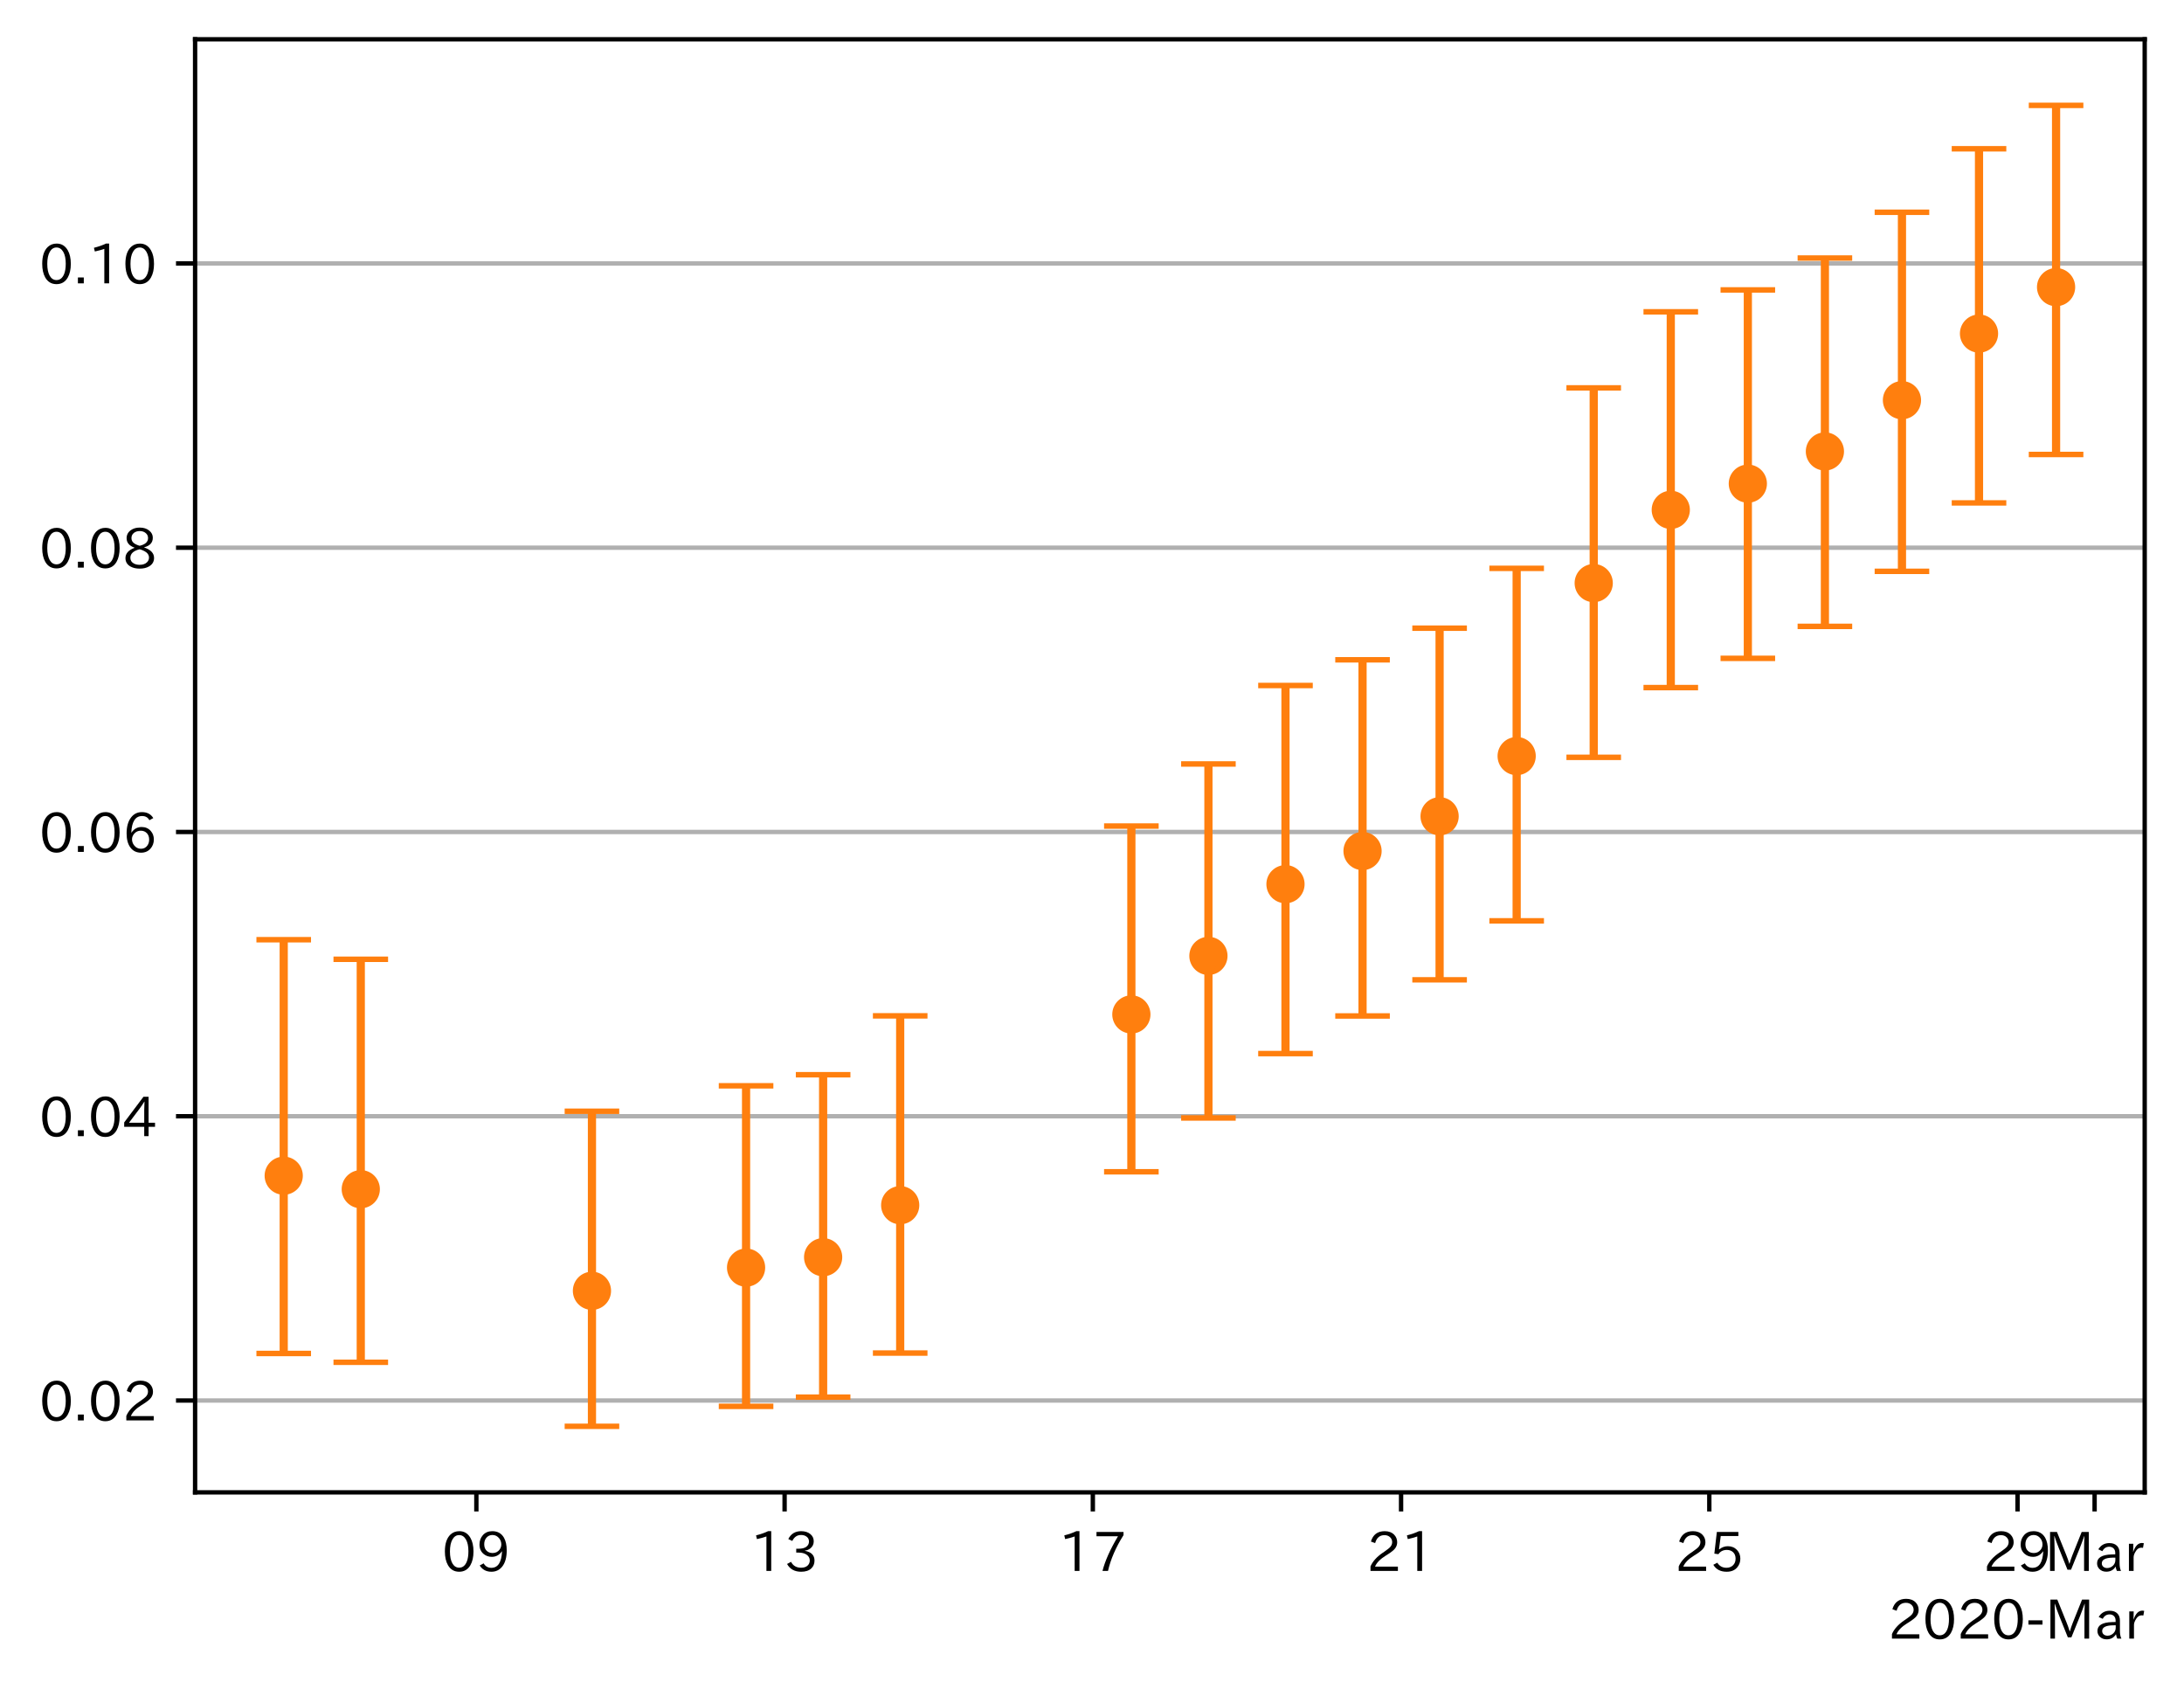 <?xml version="1.0" encoding="utf-8" standalone="no"?>
<!DOCTYPE svg PUBLIC "-//W3C//DTD SVG 1.1//EN"
  "http://www.w3.org/Graphics/SVG/1.1/DTD/svg11.dtd">
<!-- Created with matplotlib (https://matplotlib.org/) -->
<svg height="309.293pt" version="1.1" viewBox="0 0 400.058 309.293" width="400.058pt" xmlns="http://www.w3.org/2000/svg" xmlns:xlink="http://www.w3.org/1999/xlink">
 <defs>
  <style type="text/css">
*{stroke-linecap:butt;stroke-linejoin:round;}
  </style>
 </defs>
 <g id="figure_1">
  <g id="patch_1">
   <path d="M 0 309.293 
L 400.058 309.293 
L 400.058 0 
L 0 0 
z
" style="fill:#ffffff;"/>
  </g>
  <g id="axes_1">
   <g id="patch_2">
    <path d="M 35.737 273.312 
L 392.858 273.312 
L 392.858 7.2 
L 35.737 7.2 
z
" style="fill:#ffffff;"/>
   </g>
   <g id="matplotlib.axis_1">
    <g id="xtick_1">
     <g id="line2d_1">
      <defs>
       <path d="M 0 0 
L 0 3.5 
" id="m60dfb80b0f" style="stroke:#000000;stroke-width:0.8;"/>
      </defs>
      <g>
       <use style="stroke:#000000;stroke-width:0.8;" x="87.259" xlink:href="#m60dfb80b0f" y="273.312"/>
      </g>
     </g>
     <g id="text_1">
      <!-- 09 -->
      <defs>
       <path d="M 31.844 73.828 
Q 45.016 73.828 52.094 61.625 
Q 57.719 51.953 57.719 36.625 
Q 57.719 21.438 52.094 11.578 
Q 45.125 -0.484 31.5 -0.484 
Q 17.922 -0.484 10.938 11.578 
Q 5.328 21.438 5.328 36.719 
Q 5.328 58.016 15.625 67.719 
Q 22.172 73.828 31.844 73.828 
z
M 31.5 66.656 
Q 23.688 66.656 19.188 58.734 
Q 14.594 50.734 14.594 36.625 
Q 14.594 22.75 19.094 14.797 
Q 23.641 6.984 31.5 6.984 
Q 40.922 6.984 45.453 18.016 
Q 48.438 25.344 48.438 37.109 
Q 48.438 50.875 43.844 58.734 
Q 39.203 66.656 31.5 66.656 
z
" id="IPAexGothic-48"/>
       <path d="M 46.625 36.812 
Q 39.75 26.812 28.328 26.812 
Q 19.578 26.812 13.234 32.125 
Q 5.719 38.422 5.719 49.422 
Q 5.719 59.578 12.016 66.656 
Q 18.453 73.828 29.203 73.828 
Q 43.75 73.828 50.641 61.719 
Q 55.609 52.781 55.609 38.625 
Q 55.609 19.531 47.516 9.188 
Q 39.891 -0.484 27.641 -0.484 
Q 13.422 -0.484 6.109 10.984 
L 13.328 14.891 
Q 18.062 6.688 27.391 6.688 
Q 45.656 6.688 47.016 36.812 
z
M 29.5 66.844 
Q 22.656 66.844 18.312 61.719 
Q 14.406 57.078 14.406 50 
Q 14.406 42.828 18.109 38.719 
Q 22.406 33.797 29.781 33.797 
Q 37.984 33.797 42.625 40.188 
Q 45.703 44.484 45.703 49.516 
Q 45.703 55.516 42.094 60.359 
Q 37.109 66.844 29.5 66.844 
z
" id="IPAexGothic-57"/>
      </defs>
      <g transform="translate(80.96 287.803)scale(0.1 -0.1)">
       <use xlink:href="#IPAexGothic-48"/>
       <use x="62.988" xlink:href="#IPAexGothic-57"/>
      </g>
     </g>
    </g>
    <g id="xtick_2">
     <g id="line2d_2">
      <g>
       <use style="stroke:#000000;stroke-width:0.8;" x="143.72" xlink:href="#m60dfb80b0f" y="273.312"/>
      </g>
     </g>
     <g id="text_2">
      <!-- 13 -->
      <defs>
       <path d="M 38.484 0.984 
L 29.688 0.984 
L 29.688 64.109 
Q 21.438 61.281 12.312 59.328 
L 10.688 66.109 
Q 23.734 69.391 32.906 73.922 
L 38.484 73.922 
z
" id="IPAexGothic-49"/>
       <path d="M 37.203 37.797 
Q 54.781 34.625 54.781 19.969 
Q 54.781 11.188 48.875 5.562 
Q 42.328 -0.484 30.375 -0.484 
Q 12.453 -0.484 4.5 13.766 
L 11.812 17.672 
Q 17.328 6.891 30.281 6.891 
Q 37.891 6.891 42.094 10.797 
Q 46.094 14.5 46.094 20.172 
Q 46.094 26.859 40.094 30.906 
Q 34.625 34.578 25.688 34.578 
L 21.297 34.578 
L 21.297 41.703 
L 25.875 41.703 
Q 34.859 41.703 39.594 45.125 
Q 44.672 48.734 44.672 54.828 
Q 44.672 61.469 38.969 64.656 
Q 35.297 66.844 30.172 66.844 
Q 19.344 66.844 14.109 55.906 
L 6.781 59.422 
Q 14.016 73.828 30.281 73.828 
Q 40.578 73.828 46.969 68.656 
Q 53.375 63.578 53.375 55.219 
Q 53.375 47.312 47.172 42.281 
Q 43.172 39.062 37.203 38.188 
z
" id="IPAexGothic-51"/>
      </defs>
      <g transform="translate(137.422 287.803)scale(0.1 -0.1)">
       <use xlink:href="#IPAexGothic-49"/>
       <use x="62.988" xlink:href="#IPAexGothic-51"/>
      </g>
     </g>
    </g>
    <g id="xtick_3">
     <g id="line2d_3">
      <g>
       <use style="stroke:#000000;stroke-width:0.8;" x="200.182" xlink:href="#m60dfb80b0f" y="273.312"/>
      </g>
     </g>
     <g id="text_3">
      <!-- 17 -->
      <defs>
       <path d="M 56.203 66.609 
Q 34.969 32.906 27.781 0.984 
L 17.672 0.984 
Q 24.703 28.656 46.094 64.5 
L 6.688 64.5 
L 6.688 72.406 
L 56.203 72.406 
z
" id="IPAexGothic-55"/>
      </defs>
      <g transform="translate(193.884 287.803)scale(0.1 -0.1)">
       <use xlink:href="#IPAexGothic-49"/>
       <use x="62.988" xlink:href="#IPAexGothic-55"/>
      </g>
     </g>
    </g>
    <g id="xtick_4">
     <g id="line2d_4">
      <g>
       <use style="stroke:#000000;stroke-width:0.8;" x="256.644" xlink:href="#m60dfb80b0f" y="273.312"/>
      </g>
     </g>
     <g id="text_4">
      <!-- 21 -->
      <defs>
       <path d="M 57.172 0.984 
L 6.984 0.984 
L 6.984 9.281 
Q 12.891 23.047 29.594 34.422 
L 32.375 36.281 
Q 40.922 42.141 43.609 45.406 
Q 46.688 49.266 46.688 53.812 
Q 46.688 58.938 43.062 62.547 
Q 39.062 66.547 32.562 66.547 
Q 19.531 66.547 15.484 52 
L 7.766 54.781 
Q 13.328 73.828 33.062 73.828 
Q 43.844 73.828 50.25 67.438 
Q 55.859 61.672 55.859 53.516 
Q 55.859 47.469 52.25 42.531 
Q 48.922 37.75 36.969 30.281 
L 34.859 29 
Q 19.625 19.578 15.281 8.891 
L 57.172 8.891 
z
" id="IPAexGothic-50"/>
      </defs>
      <g transform="translate(250.345 287.803)scale(0.1 -0.1)">
       <use xlink:href="#IPAexGothic-50"/>
       <use x="62.988" xlink:href="#IPAexGothic-49"/>
      </g>
     </g>
    </g>
    <g id="xtick_5">
     <g id="line2d_5">
      <g>
       <use style="stroke:#000000;stroke-width:0.8;" x="313.105" xlink:href="#m60dfb80b0f" y="273.312"/>
      </g>
     </g>
     <g id="text_5">
      <!-- 25 -->
      <defs>
       <path d="M 18.406 40.672 
Q 25.531 46.297 33.938 46.297 
Q 44 46.297 50.641 39.5 
Q 56.844 33.016 56.844 23.391 
Q 56.844 14.656 51.516 8.016 
Q 44.828 -0.484 31.734 -0.484 
Q 14.984 -0.484 7.328 12.25 
L 14.656 16.062 
Q 20.453 6.781 31.453 6.781 
Q 38.531 6.781 43.266 11.188 
Q 48.141 15.828 48.141 23.484 
Q 48.141 30.719 43.844 35.016 
Q 39.359 39.5 32.125 39.5 
Q 21.969 39.5 16.75 31.688 
L 9.234 32.672 
L 13.812 72.406 
L 53.219 72.406 
L 53.219 64.891 
L 20.953 64.891 
L 17.719 40.672 
z
" id="IPAexGothic-53"/>
      </defs>
      <g transform="translate(306.807 287.803)scale(0.1 -0.1)">
       <use xlink:href="#IPAexGothic-50"/>
       <use x="62.988" xlink:href="#IPAexGothic-53"/>
      </g>
     </g>
    </g>
    <g id="xtick_6">
     <g id="line2d_6">
      <g>
       <use style="stroke:#000000;stroke-width:0.8;" x="369.567" xlink:href="#m60dfb80b0f" y="273.312"/>
      </g>
     </g>
     <g id="text_6">
      <!-- 29 -->
      <g transform="translate(363.269 287.803)scale(0.1 -0.1)">
       <use xlink:href="#IPAexGothic-50"/>
       <use x="62.988" xlink:href="#IPAexGothic-57"/>
      </g>
     </g>
    </g>
    <g id="xtick_7">
     <g id="line2d_7">
      <g>
       <use style="stroke:#000000;stroke-width:0.8;" x="383.682" xlink:href="#m60dfb80b0f" y="273.312"/>
      </g>
     </g>
     <g id="text_7">
      <!-- Mar -->
      <defs>
       <path d="M 80.422 0.984 
L 71.828 0.984 
L 71.828 39.594 
Q 71.828 51.266 72.406 64.594 
L 72.016 64.594 
Q 68.062 53.266 63.531 41.797 
L 47.906 3.266 
L 41.406 3.266 
L 25.641 42.578 
Q 20.75 54.781 17.625 64.703 
L 17.234 64.703 
Q 17.828 48.922 17.828 39.891 
L 17.828 0.984 
L 9.516 0.984 
L 9.516 72.406 
L 22.125 72.406 
L 39.109 30.375 
Q 42.141 23 44.828 14.156 
L 45.125 14.156 
Q 47.312 22.125 50.531 30.172 
L 67.438 72.406 
L 80.422 72.406 
z
" id="IPAexGothic-77"/>
       <path d="M 49.312 0.984 
L 41.75 0.984 
Q 39.984 4.734 39.547 8.688 
L 39.203 8.688 
Q 33.547 -0.391 22.312 -0.391 
Q 14.594 -0.391 9.719 4.5 
Q 5.422 8.797 5.422 14.984 
Q 5.422 30.422 32.031 31.203 
L 38.719 31.391 
L 38.719 33.984 
Q 38.719 39.203 35.75 42.188 
Q 32.625 45.312 27.734 45.312 
Q 19.344 45.312 15.141 37.156 
L 7.719 40.578 
Q 14.656 52 27.938 52 
Q 37.109 52 42.047 46.875 
Q 46.625 42.281 46.625 33.891 
L 46.625 15.578 
Q 46.625 6.25 49.312 0.984 
z
M 38.922 25.391 
L 33.453 25.297 
Q 14.109 24.859 14.109 14.891 
Q 14.109 11.375 16.406 9.078 
Q 19.234 6.297 23.828 6.297 
Q 30.219 6.297 34.906 10.984 
Q 38.922 15.141 38.922 21 
z
" id="IPAexGothic-97"/>
       <path d="M 36.078 51.812 
L 34.578 43.266 
Q 32.906 43.609 31.594 43.609 
Q 25.828 43.609 22.078 38.188 
Q 17.391 31.344 17.391 26.172 
L 17.391 0.984 
L 8.797 0.984 
L 8.797 50.781 
L 16.891 50.781 
L 16.5 35.984 
L 16.703 35.984 
Q 22.219 52.203 32.766 52.203 
Q 34.469 52.203 36.078 51.812 
z
" id="IPAexGothic-114"/>
      </defs>
      <g transform="translate(374.573 287.803)scale(0.1 -0.1)">
       <use xlink:href="#IPAexGothic-77"/>
       <use x="90.186" xlink:href="#IPAexGothic-97"/>
       <use x="145.166" xlink:href="#IPAexGothic-114"/>
      </g>
     </g>
    </g>
    <g id="text_8">
     <!-- 2020-Mar -->
     <defs>
      <path d="M 30.766 26.609 
L 4.984 26.609 
L 4.984 34.422 
L 30.766 34.422 
z
" id="IPAexGothic-45"/>
     </defs>
     <g transform="translate(345.865 300.193)scale(0.1 -0.1)">
      <use xlink:href="#IPAexGothic-50"/>
      <use x="62.988" xlink:href="#IPAexGothic-48"/>
      <use x="125.977" xlink:href="#IPAexGothic-50"/>
      <use x="188.965" xlink:href="#IPAexGothic-48"/>
      <use x="251.953" xlink:href="#IPAexGothic-45"/>
      <use x="287.744" xlink:href="#IPAexGothic-77"/>
      <use x="377.93" xlink:href="#IPAexGothic-97"/>
      <use x="432.91" xlink:href="#IPAexGothic-114"/>
     </g>
    </g>
   </g>
   <g id="matplotlib.axis_2">
    <g id="ytick_1">
     <g id="line2d_8">
      <path clip-path="url(#pb5517214cb)" d="M 35.737 256.491 
L 392.858 256.491 
" style="fill:none;stroke:#b0b0b0;stroke-linecap:square;stroke-width:0.8;"/>
     </g>
     <g id="line2d_9">
      <defs>
       <path d="M 0 0 
L -3.5 0 
" id="mbf21e58075" style="stroke:#000000;stroke-width:0.8;"/>
      </defs>
      <g>
       <use style="stroke:#000000;stroke-width:0.8;" x="35.737" xlink:href="#mbf21e58075" y="256.491"/>
      </g>
     </g>
     <g id="text_9">
      <!-- 0.02 -->
      <defs>
       <path d="M 18.5 0.984 
L 7.719 0.984 
L 7.719 11.766 
L 18.5 11.766 
z
" id="IPAexGothic-46"/>
      </defs>
      <g transform="translate(7.2 260.236)scale(0.1 -0.1)">
       <use xlink:href="#IPAexGothic-48"/>
       <use x="62.988" xlink:href="#IPAexGothic-46"/>
       <use x="89.404" xlink:href="#IPAexGothic-48"/>
       <use x="152.393" xlink:href="#IPAexGothic-50"/>
      </g>
     </g>
    </g>
    <g id="ytick_2">
     <g id="line2d_10">
      <path clip-path="url(#pb5517214cb)" d="M 35.737 204.43 
L 392.858 204.43 
" style="fill:none;stroke:#b0b0b0;stroke-linecap:square;stroke-width:0.8;"/>
     </g>
     <g id="line2d_11">
      <g>
       <use style="stroke:#000000;stroke-width:0.8;" x="35.737" xlink:href="#mbf21e58075" y="204.43"/>
      </g>
     </g>
     <g id="text_10">
      <!-- 0.04 -->
      <defs>
       <path d="M 59.578 18.109 
L 47.797 18.109 
L 47.797 0.984 
L 39.797 0.984 
L 39.797 18.109 
L 3.078 18.109 
L 3.078 26.125 
L 38.375 73.094 
L 47.797 73.094 
L 47.797 25.531 
L 59.578 25.531 
z
M 40.281 64.203 
L 39.984 64.203 
Q 35.594 57.125 31.297 51.312 
L 11.859 25.531 
L 39.797 25.531 
L 39.797 49.125 
Q 39.797 54.391 40.281 64.203 
z
" id="IPAexGothic-52"/>
      </defs>
      <g transform="translate(7.2 208.175)scale(0.1 -0.1)">
       <use xlink:href="#IPAexGothic-48"/>
       <use x="62.988" xlink:href="#IPAexGothic-46"/>
       <use x="89.404" xlink:href="#IPAexGothic-48"/>
       <use x="152.393" xlink:href="#IPAexGothic-52"/>
      </g>
     </g>
    </g>
    <g id="ytick_3">
     <g id="line2d_12">
      <path clip-path="url(#pb5517214cb)" d="M 35.737 152.368 
L 392.858 152.368 
" style="fill:none;stroke:#b0b0b0;stroke-linecap:square;stroke-width:0.8;"/>
     </g>
     <g id="line2d_13">
      <g>
       <use style="stroke:#000000;stroke-width:0.8;" x="35.737" xlink:href="#mbf21e58075" y="152.368"/>
      </g>
     </g>
     <g id="text_11">
      <!-- 0.06 -->
      <defs>
       <path d="M 16.5 36.375 
Q 23.578 46.578 34.906 46.578 
Q 45.406 46.578 51.812 39.266 
Q 57.422 32.906 57.422 23.781 
Q 57.422 13.812 51.125 6.781 
Q 44.578 -0.484 34.031 -0.484 
Q 21.484 -0.484 14.406 9.078 
Q 7.516 18.406 7.516 34.812 
Q 7.516 53.516 15.828 64.203 
Q 23.344 73.828 35.5 73.828 
Q 49.859 73.828 56.391 62.891 
L 49.219 58.984 
Q 45.219 66.656 35.938 66.656 
Q 17.484 66.656 16.109 36.375 
z
M 33.453 39.797 
Q 26.312 39.797 21.625 34.469 
Q 17.438 29.688 17.438 24.078 
Q 17.438 18.062 21.141 13.188 
Q 26.125 6.688 33.734 6.688 
Q 41.703 6.688 45.953 13.188 
Q 48.828 17.625 48.828 23.484 
Q 48.828 30.375 45.016 34.812 
Q 40.625 39.797 33.453 39.797 
z
" id="IPAexGothic-54"/>
      </defs>
      <g transform="translate(7.2 156.114)scale(0.1 -0.1)">
       <use xlink:href="#IPAexGothic-48"/>
       <use x="62.988" xlink:href="#IPAexGothic-46"/>
       <use x="89.404" xlink:href="#IPAexGothic-48"/>
       <use x="152.393" xlink:href="#IPAexGothic-54"/>
      </g>
     </g>
    </g>
    <g id="ytick_4">
     <g id="line2d_14">
      <path clip-path="url(#pb5517214cb)" d="M 35.737 100.307 
L 392.858 100.307 
" style="fill:none;stroke:#b0b0b0;stroke-linecap:square;stroke-width:0.8;"/>
     </g>
     <g id="line2d_15">
      <g>
       <use style="stroke:#000000;stroke-width:0.8;" x="35.737" xlink:href="#mbf21e58075" y="100.307"/>
      </g>
     </g>
     <g id="text_12">
      <!-- 0.08 -->
      <defs>
       <path d="M 39.703 37.891 
Q 57.812 31.734 57.812 18.703 
Q 57.812 8.453 48.438 3.078 
Q 41.609 -0.875 31.5 -0.875 
Q 21.344 -0.875 14.5 3.078 
Q 5.422 8.297 5.422 18.406 
Q 5.422 31.062 22.016 37.203 
L 22.016 37.5 
Q 7.516 42.719 7.516 54.828 
Q 7.516 64.062 15.328 69.625 
Q 21.969 74.312 31.547 74.312 
Q 42.234 74.312 48.922 68.797 
Q 55.516 63.578 55.516 55.719 
Q 55.516 42.281 39.703 38.188 
z
M 31.594 41.016 
Q 46.828 44.625 46.828 55.125 
Q 46.828 61.188 41.797 64.844 
Q 37.703 67.922 31.5 67.922 
Q 25.094 67.922 20.797 64.5 
Q 16.406 60.891 16.406 55.031 
Q 16.406 49.219 21.094 45.703 
Q 23.344 43.891 26.906 42.531 
Q 31 40.875 31.594 41.016 
z
M 30.906 34.516 
Q 14.406 30.172 14.406 19 
Q 14.406 12.109 20.516 8.688 
Q 25.094 6.109 31.391 6.109 
Q 40.234 6.109 45.016 10.891 
Q 48.531 14.406 48.531 19.531 
Q 48.531 24.906 43.656 28.906 
Q 40.766 31.156 36.719 32.812 
Q 31.984 34.719 30.906 34.516 
z
" id="IPAexGothic-56"/>
      </defs>
      <g transform="translate(7.2 104.052)scale(0.1 -0.1)">
       <use xlink:href="#IPAexGothic-48"/>
       <use x="62.988" xlink:href="#IPAexGothic-46"/>
       <use x="89.404" xlink:href="#IPAexGothic-48"/>
       <use x="152.393" xlink:href="#IPAexGothic-56"/>
      </g>
     </g>
    </g>
    <g id="ytick_5">
     <g id="line2d_16">
      <path clip-path="url(#pb5517214cb)" d="M 35.737 48.246 
L 392.858 48.246 
" style="fill:none;stroke:#b0b0b0;stroke-linecap:square;stroke-width:0.8;"/>
     </g>
     <g id="line2d_17">
      <g>
       <use style="stroke:#000000;stroke-width:0.8;" x="35.737" xlink:href="#mbf21e58075" y="48.246"/>
      </g>
     </g>
     <g id="text_13">
      <!-- 0.10 -->
      <g transform="translate(7.2 51.991)scale(0.1 -0.1)">
       <use xlink:href="#IPAexGothic-48"/>
       <use x="62.988" xlink:href="#IPAexGothic-46"/>
       <use x="89.404" xlink:href="#IPAexGothic-49"/>
       <use x="152.393" xlink:href="#IPAexGothic-48"/>
      </g>
     </g>
    </g>
   </g>
   <g id="LineCollection_1">
    <path clip-path="url(#pb5517214cb)" d="M 51.97 247.874 
L 51.97 172.099 
" style="fill:none;stroke:#ff7f0e;stroke-width:1.5;"/>
    <path clip-path="url(#pb5517214cb)" d="M 66.086 249.491 
L 66.086 175.685 
" style="fill:none;stroke:#ff7f0e;stroke-width:1.5;"/>
    <path clip-path="url(#pb5517214cb)" d="M 108.432 261.216 
L 108.432 203.514 
" style="fill:none;stroke:#ff7f0e;stroke-width:1.5;"/>
    <path clip-path="url(#pb5517214cb)" d="M 136.663 257.559 
L 136.663 198.856 
" style="fill:none;stroke:#ff7f0e;stroke-width:1.5;"/>
    <path clip-path="url(#pb5517214cb)" d="M 150.778 255.872 
L 150.778 196.829 
" style="fill:none;stroke:#ff7f0e;stroke-width:1.5;"/>
    <path clip-path="url(#pb5517214cb)" d="M 164.894 247.801 
L 164.894 186.046 
" style="fill:none;stroke:#ff7f0e;stroke-width:1.5;"/>
    <path clip-path="url(#pb5517214cb)" d="M 207.24 214.6 
L 207.24 151.283 
" style="fill:none;stroke:#ff7f0e;stroke-width:1.5;"/>
    <path clip-path="url(#pb5517214cb)" d="M 221.355 204.741 
L 221.355 139.915 
" style="fill:none;stroke:#ff7f0e;stroke-width:1.5;"/>
    <path clip-path="url(#pb5517214cb)" d="M 235.471 192.955 
L 235.471 125.544 
" style="fill:none;stroke:#ff7f0e;stroke-width:1.5;"/>
    <path clip-path="url(#pb5517214cb)" d="M 249.586 186.064 
L 249.586 120.84 
" style="fill:none;stroke:#ff7f0e;stroke-width:1.5;"/>
    <path clip-path="url(#pb5517214cb)" d="M 263.701 179.444 
L 263.701 115.05 
" style="fill:none;stroke:#ff7f0e;stroke-width:1.5;"/>
    <path clip-path="url(#pb5517214cb)" d="M 277.817 168.641 
L 277.817 104.09 
" style="fill:none;stroke:#ff7f0e;stroke-width:1.5;"/>
    <path clip-path="url(#pb5517214cb)" d="M 291.932 138.694 
L 291.932 71.034 
" style="fill:none;stroke:#ff7f0e;stroke-width:1.5;"/>
    <path clip-path="url(#pb5517214cb)" d="M 306.048 125.93 
L 306.048 57.105 
" style="fill:none;stroke:#ff7f0e;stroke-width:1.5;"/>
    <path clip-path="url(#pb5517214cb)" d="M 320.163 120.57 
L 320.163 53.096 
" style="fill:none;stroke:#ff7f0e;stroke-width:1.5;"/>
    <path clip-path="url(#pb5517214cb)" d="M 334.279 114.713 
L 334.279 47.26 
" style="fill:none;stroke:#ff7f0e;stroke-width:1.5;"/>
    <path clip-path="url(#pb5517214cb)" d="M 348.394 104.632 
L 348.394 38.874 
" style="fill:none;stroke:#ff7f0e;stroke-width:1.5;"/>
    <path clip-path="url(#pb5517214cb)" d="M 362.509 92.104 
L 362.509 27.249 
" style="fill:none;stroke:#ff7f0e;stroke-width:1.5;"/>
    <path clip-path="url(#pb5517214cb)" d="M 376.625 83.23 
L 376.625 19.296 
" style="fill:none;stroke:#ff7f0e;stroke-width:1.5;"/>
   </g>
   <g id="line2d_18">
    <defs>
     <path d="M 5 0 
L -5 -0 
" id="mb36e90a34e" style="stroke:#ff7f0e;"/>
    </defs>
    <g clip-path="url(#pb5517214cb)">
     <use style="fill:#ff7f0e;stroke:#ff7f0e;" x="51.97" xlink:href="#mb36e90a34e" y="247.874"/>
     <use style="fill:#ff7f0e;stroke:#ff7f0e;" x="66.086" xlink:href="#mb36e90a34e" y="249.491"/>
     <use style="fill:#ff7f0e;stroke:#ff7f0e;" x="108.432" xlink:href="#mb36e90a34e" y="261.216"/>
     <use style="fill:#ff7f0e;stroke:#ff7f0e;" x="136.663" xlink:href="#mb36e90a34e" y="257.559"/>
     <use style="fill:#ff7f0e;stroke:#ff7f0e;" x="150.778" xlink:href="#mb36e90a34e" y="255.872"/>
     <use style="fill:#ff7f0e;stroke:#ff7f0e;" x="164.894" xlink:href="#mb36e90a34e" y="247.801"/>
     <use style="fill:#ff7f0e;stroke:#ff7f0e;" x="207.24" xlink:href="#mb36e90a34e" y="214.6"/>
     <use style="fill:#ff7f0e;stroke:#ff7f0e;" x="221.355" xlink:href="#mb36e90a34e" y="204.741"/>
     <use style="fill:#ff7f0e;stroke:#ff7f0e;" x="235.471" xlink:href="#mb36e90a34e" y="192.955"/>
     <use style="fill:#ff7f0e;stroke:#ff7f0e;" x="249.586" xlink:href="#mb36e90a34e" y="186.064"/>
     <use style="fill:#ff7f0e;stroke:#ff7f0e;" x="263.701" xlink:href="#mb36e90a34e" y="179.444"/>
     <use style="fill:#ff7f0e;stroke:#ff7f0e;" x="277.817" xlink:href="#mb36e90a34e" y="168.641"/>
     <use style="fill:#ff7f0e;stroke:#ff7f0e;" x="291.932" xlink:href="#mb36e90a34e" y="138.694"/>
     <use style="fill:#ff7f0e;stroke:#ff7f0e;" x="306.048" xlink:href="#mb36e90a34e" y="125.93"/>
     <use style="fill:#ff7f0e;stroke:#ff7f0e;" x="320.163" xlink:href="#mb36e90a34e" y="120.57"/>
     <use style="fill:#ff7f0e;stroke:#ff7f0e;" x="334.279" xlink:href="#mb36e90a34e" y="114.713"/>
     <use style="fill:#ff7f0e;stroke:#ff7f0e;" x="348.394" xlink:href="#mb36e90a34e" y="104.632"/>
     <use style="fill:#ff7f0e;stroke:#ff7f0e;" x="362.509" xlink:href="#mb36e90a34e" y="92.104"/>
     <use style="fill:#ff7f0e;stroke:#ff7f0e;" x="376.625" xlink:href="#mb36e90a34e" y="83.23"/>
    </g>
   </g>
   <g id="line2d_19">
    <g clip-path="url(#pb5517214cb)">
     <use style="fill:#ff7f0e;stroke:#ff7f0e;" x="51.97" xlink:href="#mb36e90a34e" y="172.099"/>
     <use style="fill:#ff7f0e;stroke:#ff7f0e;" x="66.086" xlink:href="#mb36e90a34e" y="175.685"/>
     <use style="fill:#ff7f0e;stroke:#ff7f0e;" x="108.432" xlink:href="#mb36e90a34e" y="203.514"/>
     <use style="fill:#ff7f0e;stroke:#ff7f0e;" x="136.663" xlink:href="#mb36e90a34e" y="198.856"/>
     <use style="fill:#ff7f0e;stroke:#ff7f0e;" x="150.778" xlink:href="#mb36e90a34e" y="196.829"/>
     <use style="fill:#ff7f0e;stroke:#ff7f0e;" x="164.894" xlink:href="#mb36e90a34e" y="186.046"/>
     <use style="fill:#ff7f0e;stroke:#ff7f0e;" x="207.24" xlink:href="#mb36e90a34e" y="151.283"/>
     <use style="fill:#ff7f0e;stroke:#ff7f0e;" x="221.355" xlink:href="#mb36e90a34e" y="139.915"/>
     <use style="fill:#ff7f0e;stroke:#ff7f0e;" x="235.471" xlink:href="#mb36e90a34e" y="125.544"/>
     <use style="fill:#ff7f0e;stroke:#ff7f0e;" x="249.586" xlink:href="#mb36e90a34e" y="120.84"/>
     <use style="fill:#ff7f0e;stroke:#ff7f0e;" x="263.701" xlink:href="#mb36e90a34e" y="115.05"/>
     <use style="fill:#ff7f0e;stroke:#ff7f0e;" x="277.817" xlink:href="#mb36e90a34e" y="104.09"/>
     <use style="fill:#ff7f0e;stroke:#ff7f0e;" x="291.932" xlink:href="#mb36e90a34e" y="71.034"/>
     <use style="fill:#ff7f0e;stroke:#ff7f0e;" x="306.048" xlink:href="#mb36e90a34e" y="57.105"/>
     <use style="fill:#ff7f0e;stroke:#ff7f0e;" x="320.163" xlink:href="#mb36e90a34e" y="53.096"/>
     <use style="fill:#ff7f0e;stroke:#ff7f0e;" x="334.279" xlink:href="#mb36e90a34e" y="47.26"/>
     <use style="fill:#ff7f0e;stroke:#ff7f0e;" x="348.394" xlink:href="#mb36e90a34e" y="38.874"/>
     <use style="fill:#ff7f0e;stroke:#ff7f0e;" x="362.509" xlink:href="#mb36e90a34e" y="27.249"/>
     <use style="fill:#ff7f0e;stroke:#ff7f0e;" x="376.625" xlink:href="#mb36e90a34e" y="19.296"/>
    </g>
   </g>
   <g id="line2d_20">
    <defs>
     <path d="M 0 3 
C 0.796 3 1.559 2.684 2.121 2.121 
C 2.684 1.559 3 0.796 3 0 
C 3 -0.796 2.684 -1.559 2.121 -2.121 
C 1.559 -2.684 0.796 -3 0 -3 
C -0.796 -3 -1.559 -2.684 -2.121 -2.121 
C -2.684 -1.559 -3 -0.796 -3 0 
C -3 0.796 -2.684 1.559 -2.121 2.121 
C -1.559 2.684 -0.796 3 0 3 
z
" id="m79f96ecf91" style="stroke:#ff7f0e;"/>
    </defs>
    <g clip-path="url(#pb5517214cb)">
     <use style="fill:#ff7f0e;stroke:#ff7f0e;" x="51.97" xlink:href="#m79f96ecf91" y="215.319"/>
     <use style="fill:#ff7f0e;stroke:#ff7f0e;" x="66.086" xlink:href="#m79f96ecf91" y="217.79"/>
     <use style="fill:#ff7f0e;stroke:#ff7f0e;" x="108.432" xlink:href="#m79f96ecf91" y="236.399"/>
     <use style="fill:#ff7f0e;stroke:#ff7f0e;" x="136.663" xlink:href="#m79f96ecf91" y="232.152"/>
     <use style="fill:#ff7f0e;stroke:#ff7f0e;" x="150.778" xlink:href="#m79f96ecf91" y="230.244"/>
     <use style="fill:#ff7f0e;stroke:#ff7f0e;" x="164.894" xlink:href="#m79f96ecf91" y="220.719"/>
     <use style="fill:#ff7f0e;stroke:#ff7f0e;" x="207.24" xlink:href="#m79f96ecf91" y="185.786"/>
     <use style="fill:#ff7f0e;stroke:#ff7f0e;" x="221.355" xlink:href="#m79f96ecf91" y="175.062"/>
     <use style="fill:#ff7f0e;stroke:#ff7f0e;" x="235.471" xlink:href="#m79f96ecf91" y="161.929"/>
     <use style="fill:#ff7f0e;stroke:#ff7f0e;" x="249.586" xlink:href="#m79f96ecf91" y="155.859"/>
     <use style="fill:#ff7f0e;stroke:#ff7f0e;" x="263.701" xlink:href="#m79f96ecf91" y="149.495"/>
     <use style="fill:#ff7f0e;stroke:#ff7f0e;" x="277.817" xlink:href="#m79f96ecf91" y="138.47"/>
     <use style="fill:#ff7f0e;stroke:#ff7f0e;" x="291.932" xlink:href="#m79f96ecf91" y="106.788"/>
     <use style="fill:#ff7f0e;stroke:#ff7f0e;" x="306.048" xlink:href="#m79f96ecf91" y="93.374"/>
     <use style="fill:#ff7f0e;stroke:#ff7f0e;" x="320.163" xlink:href="#m79f96ecf91" y="88.575"/>
     <use style="fill:#ff7f0e;stroke:#ff7f0e;" x="334.279" xlink:href="#m79f96ecf91" y="82.678"/>
     <use style="fill:#ff7f0e;stroke:#ff7f0e;" x="348.394" xlink:href="#m79f96ecf91" y="73.29"/>
     <use style="fill:#ff7f0e;stroke:#ff7f0e;" x="362.509" xlink:href="#m79f96ecf91" y="61.09"/>
     <use style="fill:#ff7f0e;stroke:#ff7f0e;" x="376.625" xlink:href="#m79f96ecf91" y="52.586"/>
    </g>
   </g>
   <g id="patch_3">
    <path d="M 35.737 273.312 
L 35.737 7.2 
" style="fill:none;stroke:#000000;stroke-linecap:square;stroke-linejoin:miter;stroke-width:0.8;"/>
   </g>
   <g id="patch_4">
    <path d="M 392.858 273.312 
L 392.858 7.2 
" style="fill:none;stroke:#000000;stroke-linecap:square;stroke-linejoin:miter;stroke-width:0.8;"/>
   </g>
   <g id="patch_5">
    <path d="M 35.737 273.312 
L 392.858 273.312 
" style="fill:none;stroke:#000000;stroke-linecap:square;stroke-linejoin:miter;stroke-width:0.8;"/>
   </g>
   <g id="patch_6">
    <path d="M 35.737 7.2 
L 392.858 7.2 
" style="fill:none;stroke:#000000;stroke-linecap:square;stroke-linejoin:miter;stroke-width:0.8;"/>
   </g>
  </g>
 </g>
 <defs>
  <clipPath id="pb5517214cb">
   <rect height="266.112" width="357.12" x="35.737" y="7.2"/>
  </clipPath>
 </defs>
</svg>
